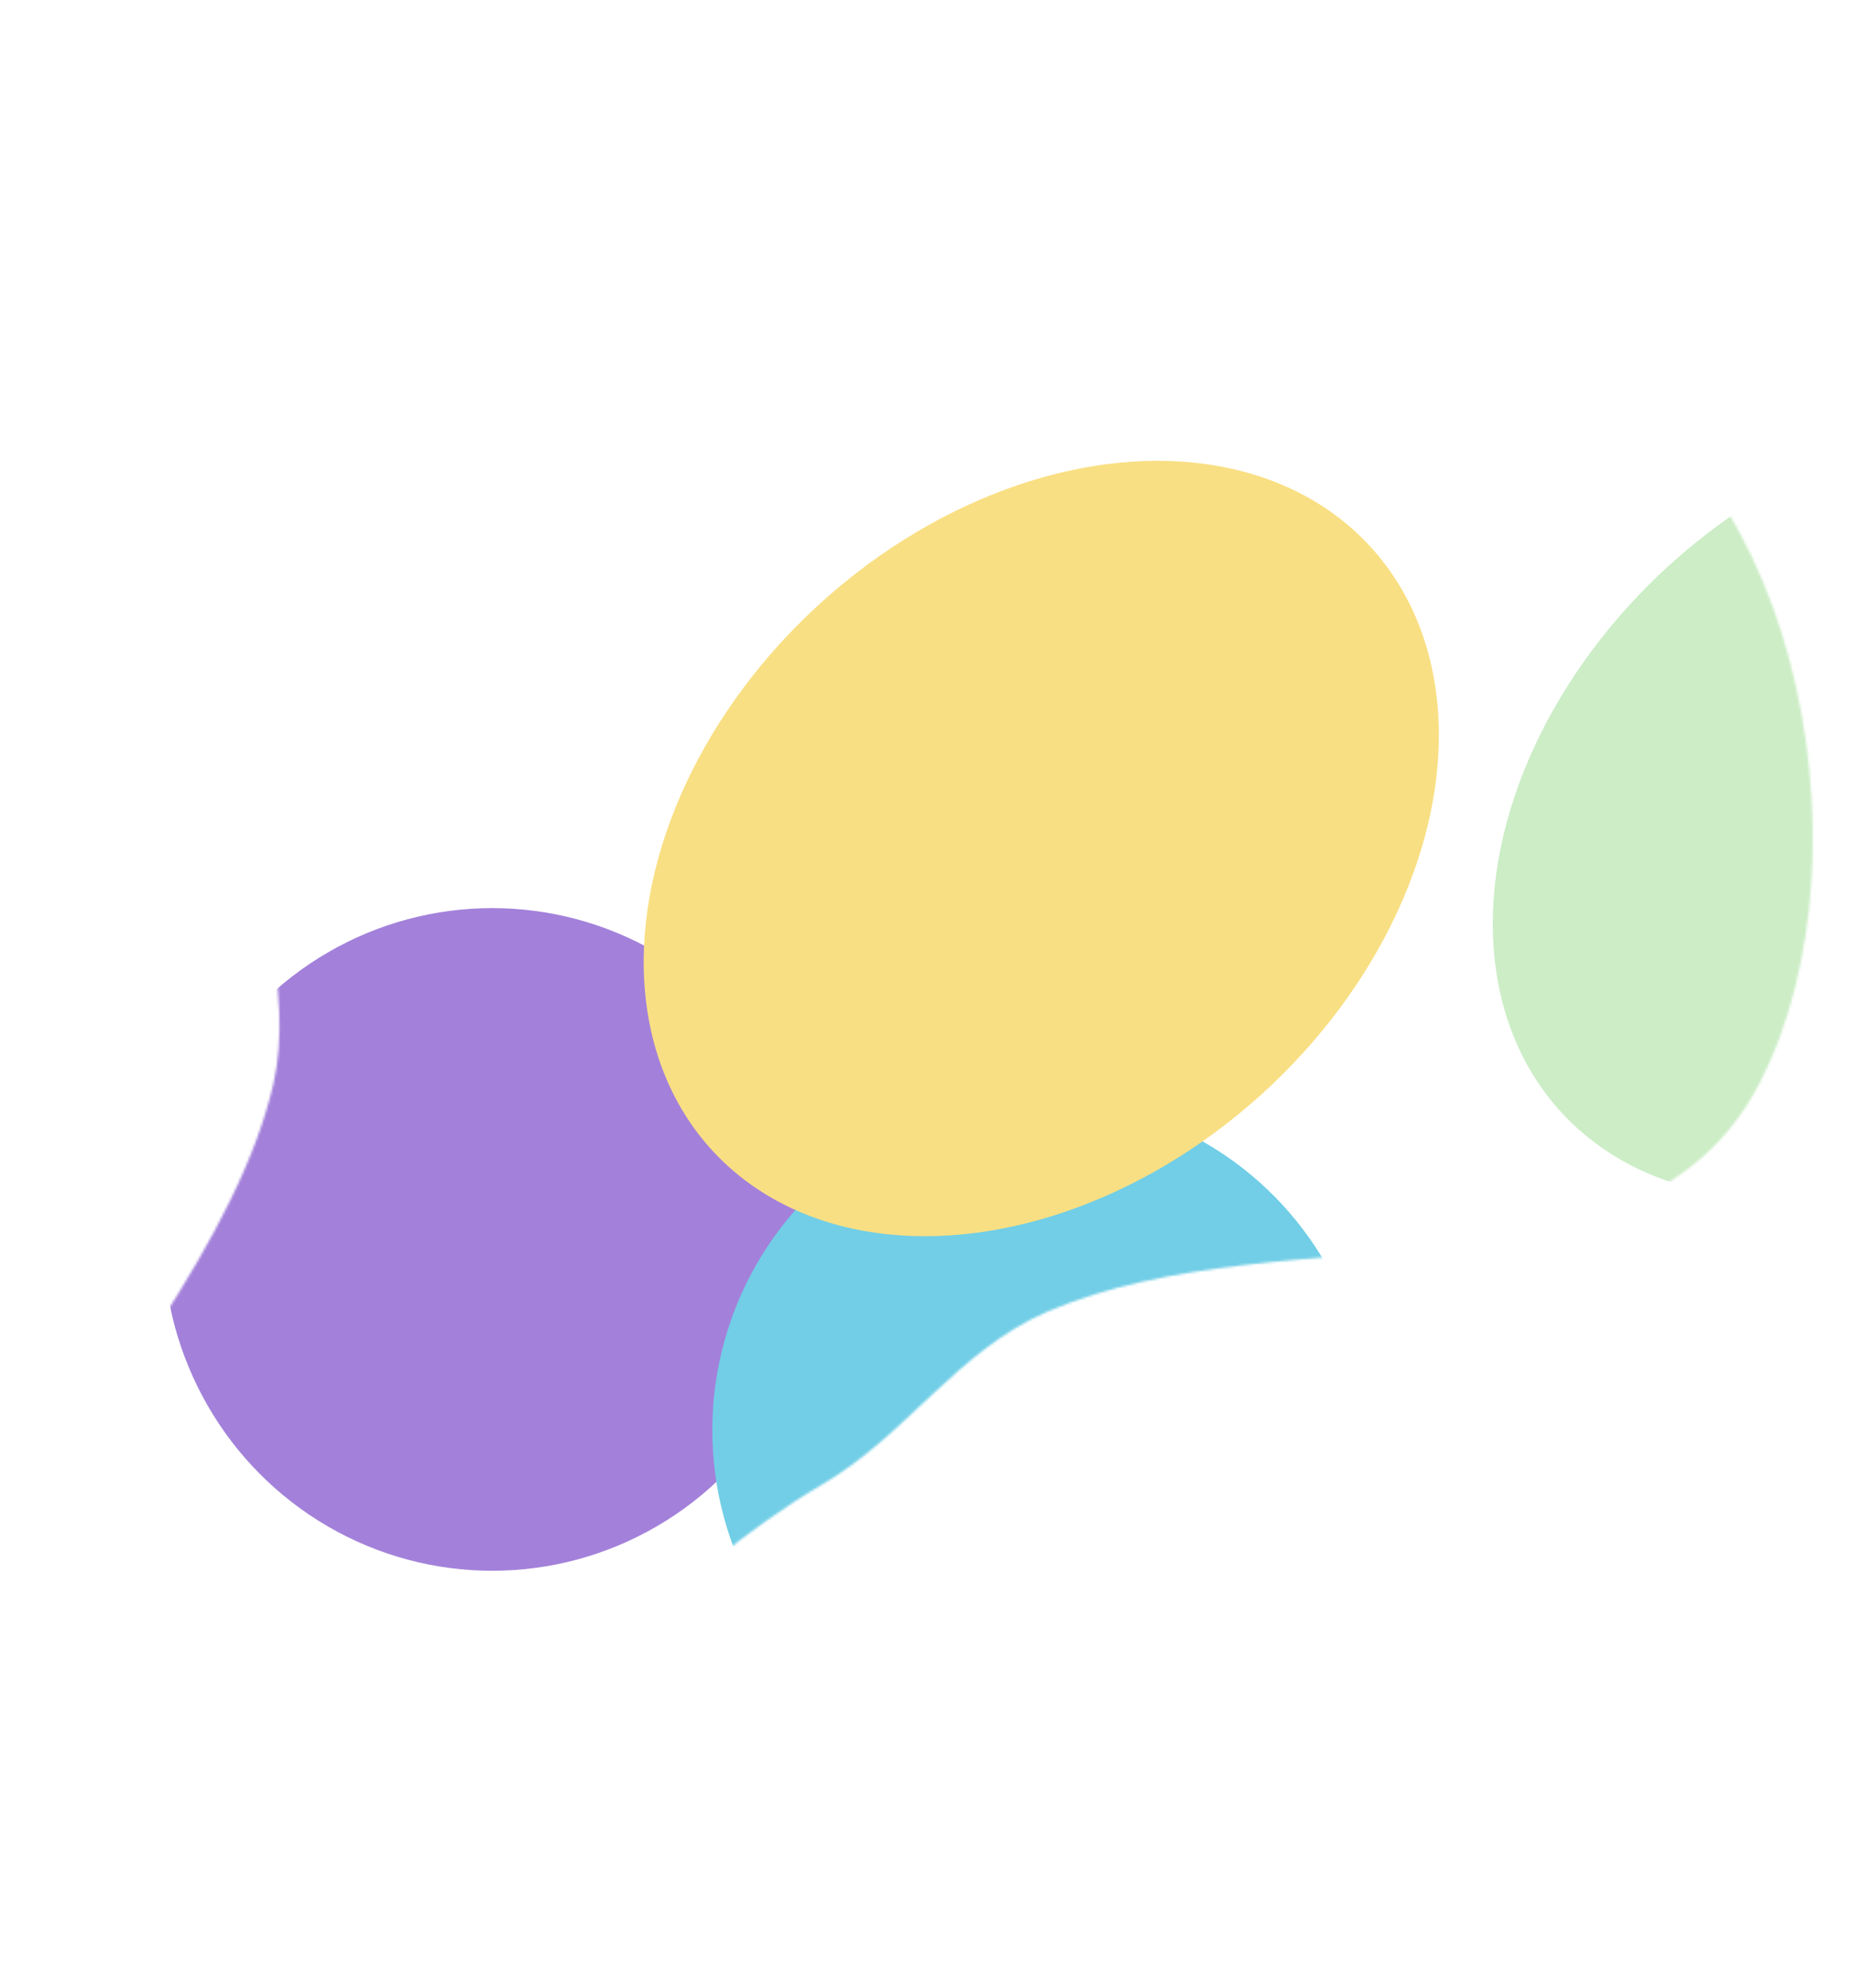 <svg width="783" height="840" viewBox="0 0 783 840" fill="none" xmlns="http://www.w3.org/2000/svg">
<g filter="url(#filter0_f_4809_2963)">
<mask id="mask0_4809_2963" style="mask-type:alpha" maskUnits="userSpaceOnUse" x="-43" y="0" width="809" height="840">
<path fill-rule="evenodd" clip-rule="evenodd" d="M326.5 2.013C450.242 -16.507 530.478 118.254 651.117 151.619C757.214 180.962 794.329 359.466 743.46 457.79C692.927 555.461 543.489 511.04 442.891 554.088C404.611 570.469 383.32 606.256 347.349 627.292C225.216 698.719 101.957 903.893 -12.332 820.314C-119.401 742.016 85.925 587.728 115.562 457.79C133.055 381.096 51.439 264.201 122.13 230.79C201.687 193.188 239.582 15.021 326.5 2.013Z" fill="#FFD79B"/>
</mask>
<g mask="url(#mask0_4809_2963)">
<g filter="url(#filter1_f_4809_2963)">
<ellipse cx="208" cy="523.708" rx="139" ry="140" transform="rotate(-180 208 523.708)" fill="#A381DA"/>
</g>
<g filter="url(#filter2_f_4809_2963)">
<ellipse cx="440" cy="604.283" rx="139" ry="140" transform="rotate(-180 440 604.283)" fill="#71CEE6"/>
</g>
<g filter="url(#filter3_f_4809_2963)">
<ellipse rx="139.556" ry="188.603" transform="matrix(-0.664 -0.747 0.743 -0.67 440 358.527)" fill="#F9DF83"/>
</g>
<g filter="url(#filter4_f_4809_2963)">
<ellipse rx="139.556" ry="188.603" transform="matrix(-0.664 -0.747 0.743 -0.67 798.779 342.413)" fill="#CCEDC6"/>
</g>
</g>
</g>
<defs>
<filter id="filter0_f_4809_2963" x="52" y="161.596" width="731" height="599.688" filterUnits="userSpaceOnUse" color-interpolation-filters="sRGB">
<feFlood flood-opacity="0" result="BackgroundImageFix"/>
<feBlend mode="normal" in="SourceGraphic" in2="BackgroundImageFix" result="shape"/>
<feGaussianBlur stdDeviation="8.5" result="effect1_foregroundBlur_4809_2963"/>
</filter>
<filter id="filter1_f_4809_2963" x="-56" y="258.708" width="528" height="530" filterUnits="userSpaceOnUse" color-interpolation-filters="sRGB">
<feFlood flood-opacity="0" result="BackgroundImageFix"/>
<feBlend mode="normal" in="SourceGraphic" in2="BackgroundImageFix" result="shape"/>
<feGaussianBlur stdDeviation="62.5" result="effect1_foregroundBlur_4809_2963"/>
</filter>
<filter id="filter2_f_4809_2963" x="176" y="339.283" width="528" height="530" filterUnits="userSpaceOnUse" color-interpolation-filters="sRGB">
<feFlood flood-opacity="0" result="BackgroundImageFix"/>
<feBlend mode="normal" in="SourceGraphic" in2="BackgroundImageFix" result="shape"/>
<feGaussianBlur stdDeviation="62.5" result="effect1_foregroundBlur_4809_2963"/>
</filter>
<filter id="filter3_f_4809_2963" x="147.016" y="69.71" width="585.969" height="577.634" filterUnits="userSpaceOnUse" color-interpolation-filters="sRGB">
<feFlood flood-opacity="0" result="BackgroundImageFix"/>
<feBlend mode="normal" in="SourceGraphic" in2="BackgroundImageFix" result="shape"/>
<feGaussianBlur stdDeviation="62.5" result="effect1_foregroundBlur_4809_2963"/>
</filter>
<filter id="filter4_f_4809_2963" x="505.795" y="53.596" width="585.969" height="577.634" filterUnits="userSpaceOnUse" color-interpolation-filters="sRGB">
<feFlood flood-opacity="0" result="BackgroundImageFix"/>
<feBlend mode="normal" in="SourceGraphic" in2="BackgroundImageFix" result="shape"/>
<feGaussianBlur stdDeviation="62.5" result="effect1_foregroundBlur_4809_2963"/>
</filter>
</defs>
</svg>
